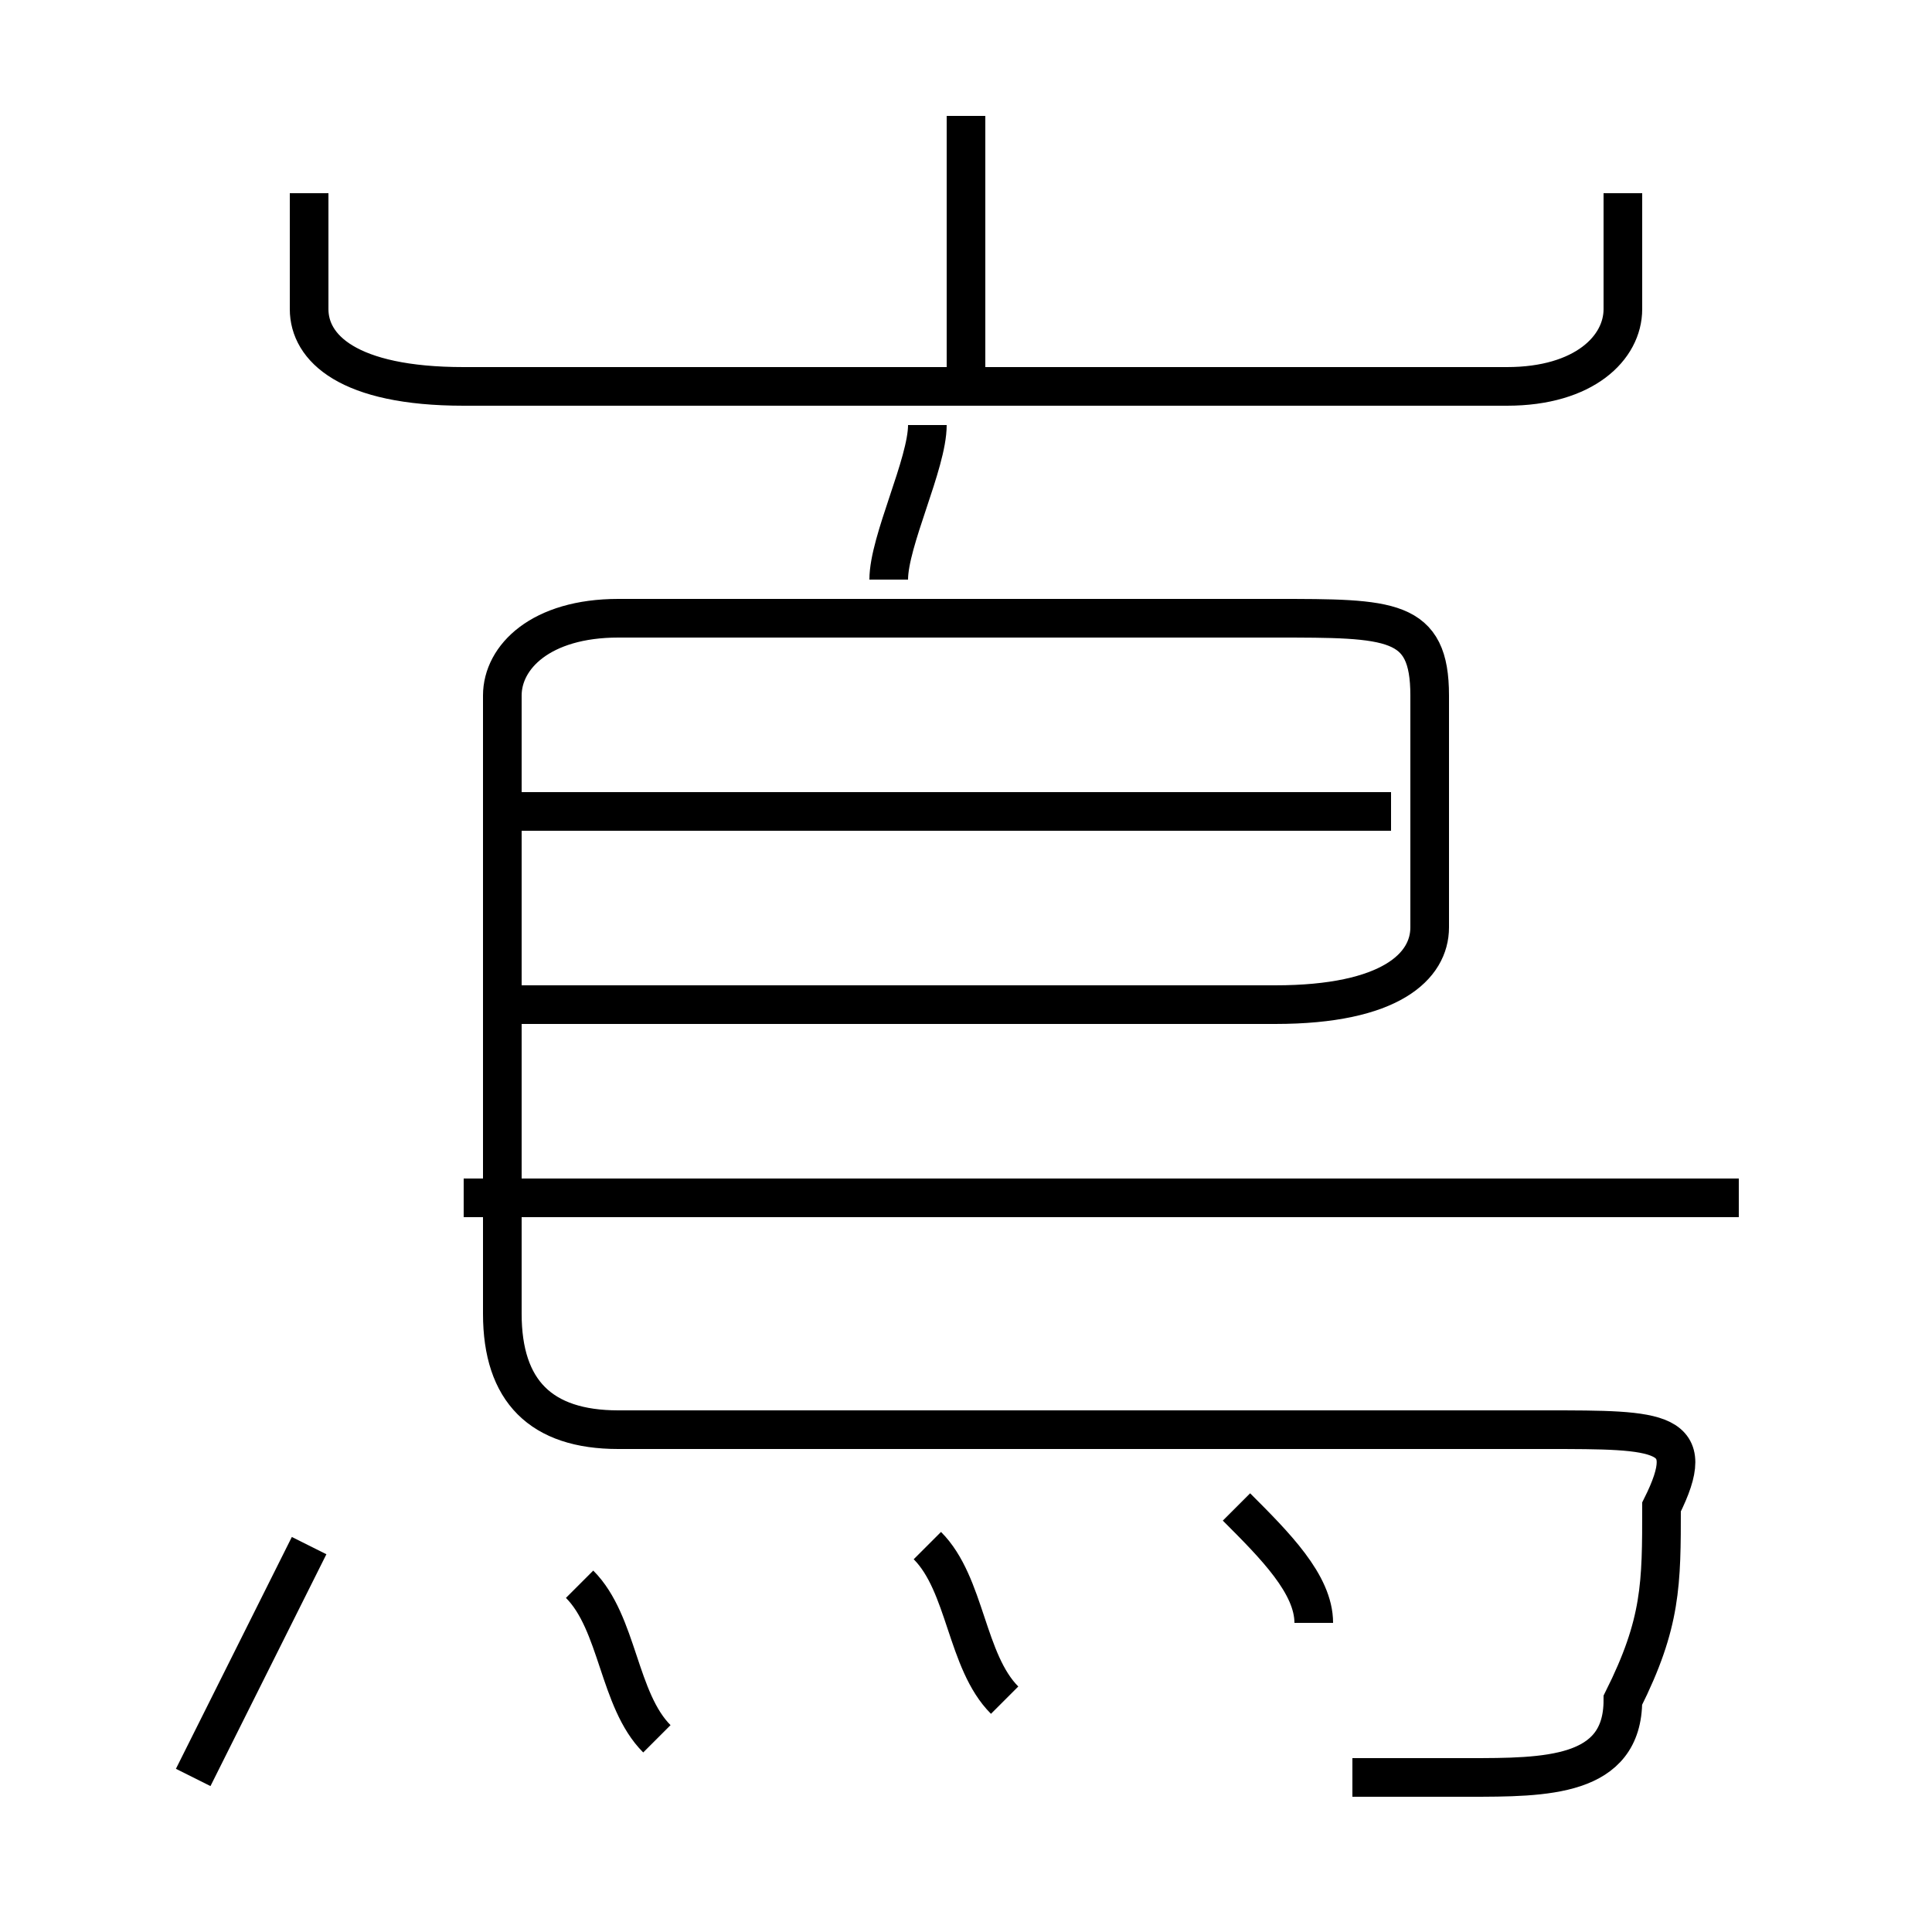 <?xml version='1.0' encoding='utf8'?>
<svg viewBox="0.0 -6.0 50.0 50.0" version="1.1" xmlns="http://www.w3.org/2000/svg">
<rect x="0.0" y="-6.0" width="50.0" height="50.0" fill="#808080" stroke="none"/>
<rect x="-1000" y="-1000" width="2000" height="2000" stroke="white" fill="white"/>
<g style="fill:white;stroke:#000000;  stroke-width:1">
<path d="M 35 2 C 36 2 37 2 38 2 C 40 2 42 2 42 0 C 43 -2 43 -3 43 -5 C 44 -7 43 -7 40 -7 L 16 -7 C 14 -7 13 -8 13 -10 L 13 -26 C 13 -27 14 -28 16 -28 L 33 -28 C 36 -28 37 -28 37 -26 L 37 -20 C 37 -19 36 -18 33 -18 L 13 -18 M 5 2 C 6 0 7 -2 8 -4 M 17 1 C 16 0 16 -2 15 -3 M 26 0 C 25 -1 25 -3 24 -4 M 34 -2 C 34 -3 33 -4 32 -5 M 45 -13 L 12 -13 M 36 -23 L 13 -23 M 23 -29 C 23 -30 24 -32 24 -33 M 8 -39 L 8 -36 C 8 -35 9 -34 12 -34 L 39 -34 C 41 -34 42 -35 42 -36 L 42 -39 M 25 -34 L 25 -41" transform="translate(0.0 38.0)" />
</g>
</svg>